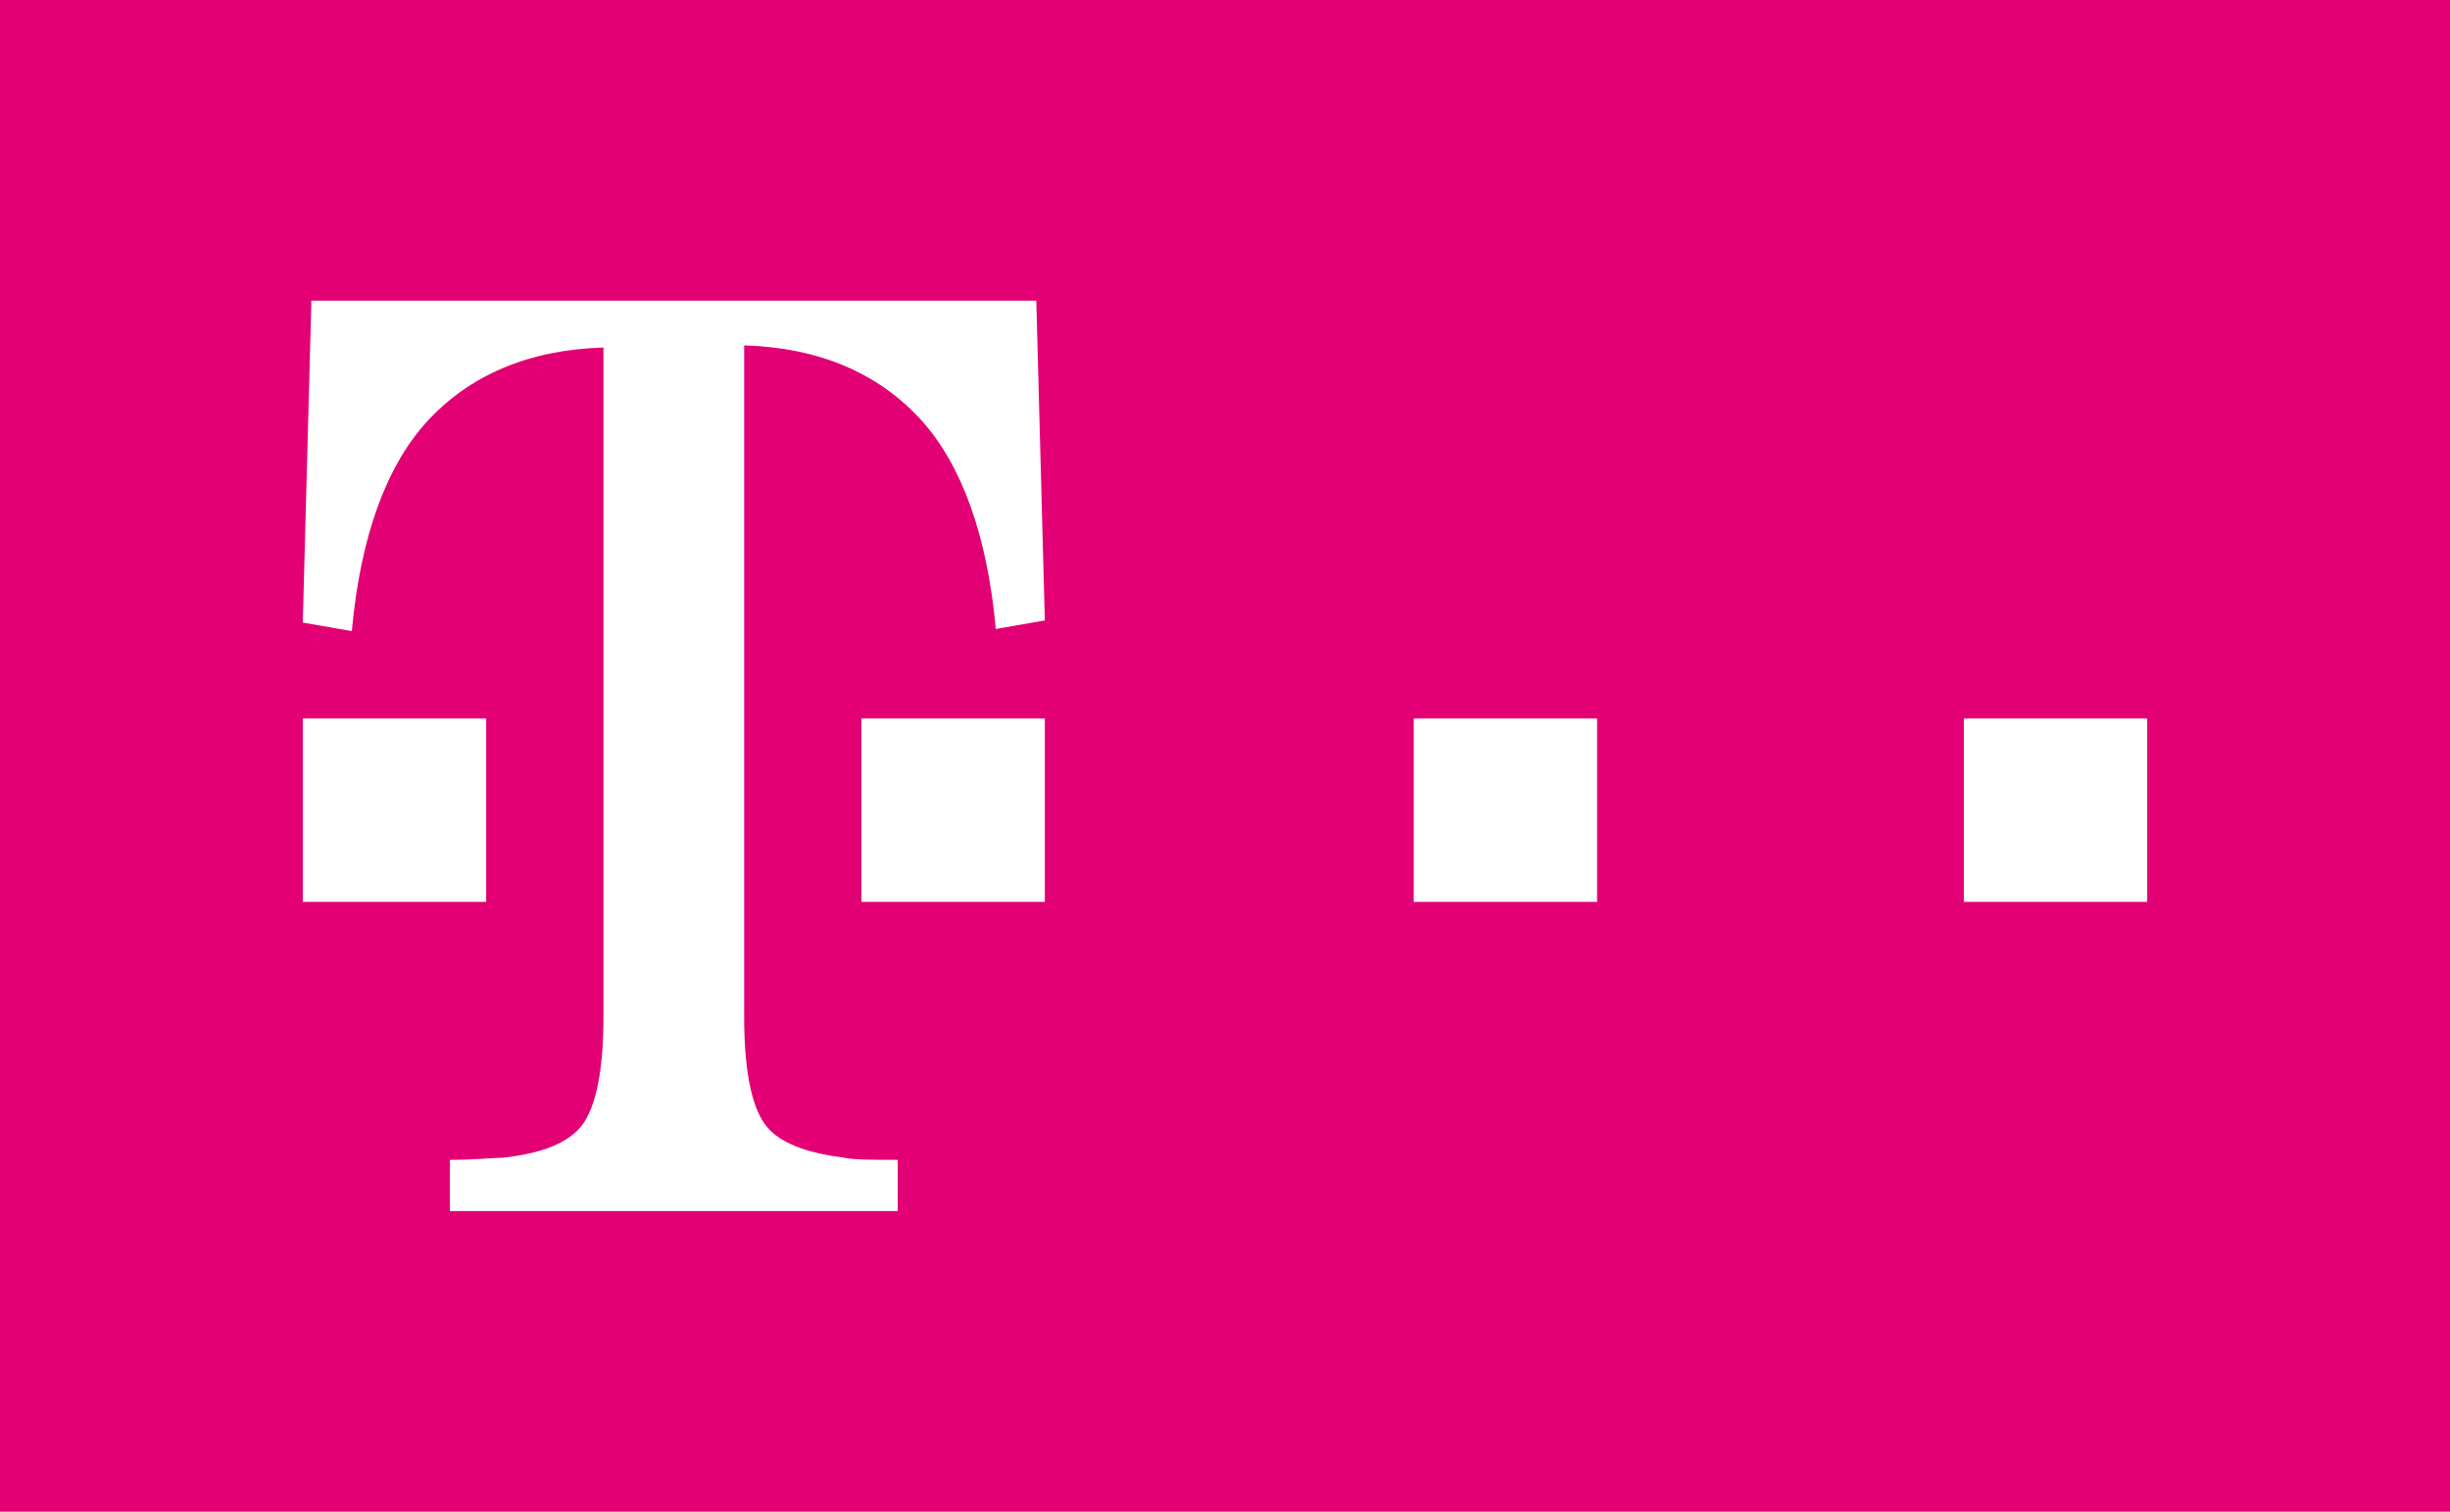 <?xml version="1.0" encoding="utf-8"?>
<!-- Generator: Adobe Illustrator 25.3.1, SVG Export Plug-In . SVG Version: 6.00 Build 0)  -->
<svg version="1.1" xmlns="http://www.w3.org/2000/svg" xmlns:xlink="http://www.w3.org/1999/xlink" x="0px" y="0px"
	 viewBox="0 0 114.9 70.9" style="enable-background:new 0 0 114.9 70.9;" xml:space="preserve">
<style type="text/css">
	.st0{fill:#E20074;}
	.st1{fill:#FFFFFF;}
</style>
<g id="BoundingBox">
	<rect class="st0" width="114.9" height="70.9"/>
</g>
<g id="Logo">
	<g>
		<polygon class="st1" points="22.8,33.7 18.8,33.7 14.2,33.7 14.2,42.3 22.8,42.3 		"/>
		<path class="st1" d="M14.6,14.2l-0.4,15l2.3,0.4c0.4-4.4,1.6-7.7,3.5-9.8c2-2.2,4.8-3.4,8.3-3.5v31.4c0,2.7-0.4,4.5-1.2,5.3
			c-0.7,0.7-1.8,1.1-3.5,1.3c-0.5,0-1.3,0.1-2.5,0.1v2.4h21v-2.4c-1.2,0-2,0-2.5-0.1c-1.6-0.2-2.8-0.6-3.5-1.3
			c-0.8-0.8-1.2-2.6-1.2-5.3V16.2c3.5,0.1,6.3,1.3,8.3,3.5c1.9,2.1,3.1,5.4,3.5,9.8l2.3-0.4l-0.4-15H14.6z"/>
		<polygon class="st1" points="40.4,33.7 40.4,42.3 49,42.3 49,33.7 44.6,33.7 		"/>
		<polygon class="st1" points="66.3,33.7 66.3,42.3 74.9,42.3 74.9,33.7 70.7,33.7 		"/>
		<polygon class="st1" points="92.1,33.7 92.1,42.3 100.7,42.3 100.7,33.7 96.3,33.7 		"/>
	</g>
</g>
</svg>
